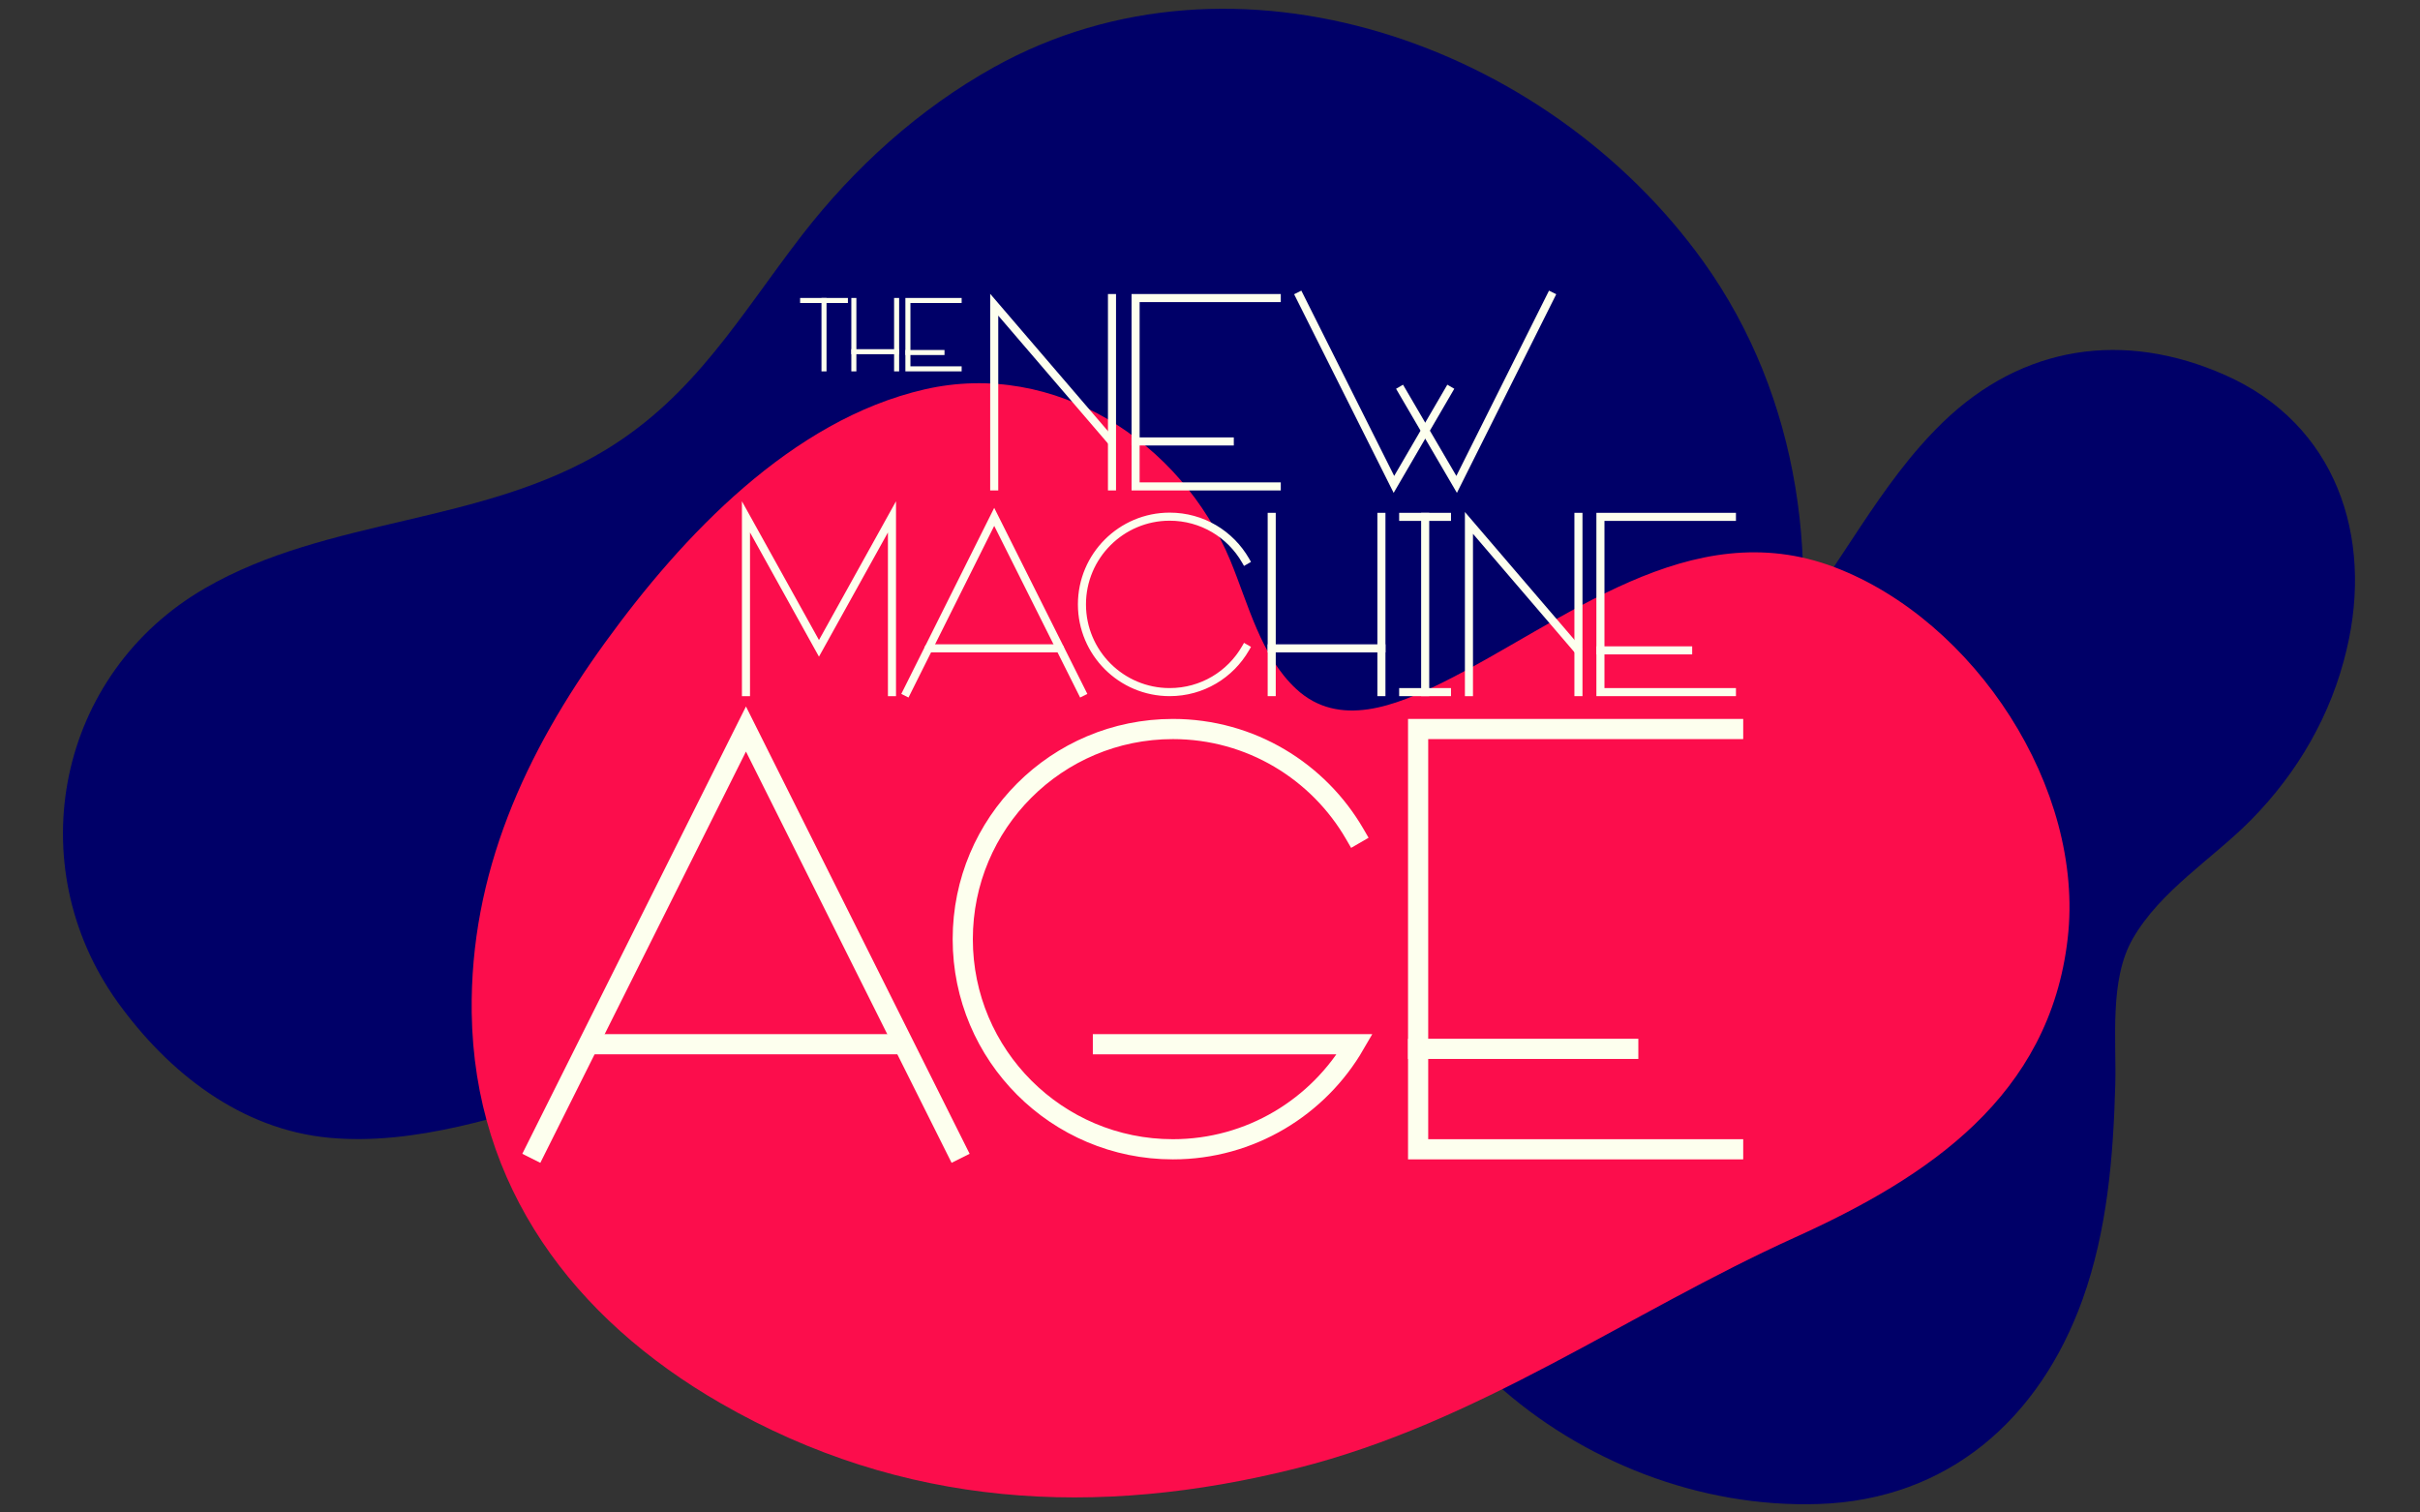 <?xml version="1.0" encoding="utf-8"?>
<!-- Generator: Adobe Illustrator 22.1.0, SVG Export Plug-In . SVG Version: 6.00 Build 0)  -->
<svg version="1.1" xmlns="http://www.w3.org/2000/svg" xmlns:xlink="http://www.w3.org/1999/xlink" x="0px" y="0px"
	 viewBox="0 0 1200 750" style="enable-background:new 0 0 1200 750;" xml:space="preserve">
<rect x="0" y="0" width="1200" height="750" fill="#333333" stroke="none"/>
<style type="text/css">
	.st0{fill:#000068;}
	.st1{fill:#FC0D4C;}
	.st2{fill:none;stroke:#FDFFEE;stroke-width:2.5;stroke-linecap:square;stroke-miterlimit:10;}
	.st3{fill:none;stroke:#FDFFEE;stroke-width:4;stroke-linecap:square;stroke-miterlimit:10;}
	.st4{fill:none;stroke:#FDFFEE;stroke-width:4;stroke-linecap:round;stroke-miterlimit:10;}
	.st5{fill:none;stroke:#FDFFEE;stroke-width:10;stroke-linecap:square;stroke-miterlimit:10;}
	.st6{fill:none;stroke:#FDFFEE;stroke-width:10;stroke-miterlimit:10;}
</style>
<g id="Layer_1">
	<g>
		<path class="st0" d="M1057.5,465.6c-11.6,20.3-8,49.9-8.6,72.3c-1,36-4,72.3-16.2,106.4c-21.3,59.3-66.7,99.4-130.9,101.5
			c-118,3.9-234.3-92.5-225.8-214.5c3.8-54.8,29.2-105.3,73.2-138.7c42.3-32.1,101-35.9,135.8-78c27.9-33.8,46.5-74.3,78.4-105.2
			c39.5-38.2,89.7-45.7,140-23.4c55,24.3,73.6,80.1,60.2,136.2c-7.6,32.2-24.1,60.7-47.2,84.2
			C1097.2,425.9,1071.3,441.5,1057.5,465.6z"/>
	</g>
	<g>
		<path class="st0" d="M101.8,291.6C28.4,333.9,9.4,428.7,58.3,496.9c25.2,35,61.1,63.2,105,67.3c42.8,3.9,85.9-11,126.3-23.1
			c73.2-21.9,139.4-29.6,214.1-8.9c82.7,23,157.4,64.5,241.3,20c146.7-77.8,195.6-288.6,99.7-422.4
			c-77.6-108.3-232.3-163-351.8-96.5c-37.2,20.7-69.3,49.8-95.3,83.4c-30.6,39.7-52.9,79.3-97,106.2
			C239.1,260.4,162.8,256.3,101.8,291.6z"/>
	</g>
	<g>
		<path class="st1" d="M890.3,613.5c65.8-29.8,126-69.8,135-148.1c8.6-74.6-46.2-157.7-115.5-184.1
			c-71.8-27.3-134.2,27.3-194.8,57.3c-22.6,11.2-51,22.8-72.3,3c-17.6-16.4-23.7-42.1-32.6-63.6c-24.3-58.7-86.9-99.8-151.7-84.9
			c-66,15.2-120,72.6-158.2,125.3c-39.9,55-67.2,114.8-66.3,183.7c1.2,86.3,50.5,151.8,123.6,193.8c90,51.8,186.1,57.2,285.8,32.1
			C733.2,705.4,807.2,651.1,890.3,613.5z"/>
	</g>
</g>
<g id="Layer_2">
	<g>
		<g>
			<line class="st2" x1="423.4" y1="149" x2="423.4" y2="182.9"/>
			<line class="st2" x1="444.6" y1="149" x2="444.6" y2="182.9"/>
			<line class="st2" x1="423.4" y1="174.4" x2="444.6" y2="174.4"/>
		</g>
		<g>
			<polyline class="st2" points="475.6,149 450.2,149 450.2,182.9 475.6,182.9 			"/>
			<line class="st2" x1="467.1" y1="174.8" x2="450.2" y2="174.8"/>
		</g>
		<g>
			<line class="st2" x1="398" y1="149" x2="419.2" y2="149"/>
			<line class="st2" x1="408.6" y1="182.9" x2="408.6" y2="149"/>
		</g>
	</g>
	<g>
		<polyline class="st3" points="449.6,343.2 493,256.3 536.5,343.2 		"/>
		<line class="st4" x1="460.4" y1="321.5" x2="525.6" y2="321.5"/>
	</g>
	<g>
		<line class="st3" x1="695.8" y1="256.3" x2="717.5" y2="256.3"/>
		<line class="st3" x1="695.8" y1="343.2" x2="717.5" y2="343.2"/>
		<line class="st3" x1="706.7" y1="343.2" x2="706.7" y2="256.3"/>
	</g>
	<g>
		<line class="st3" x1="630.6" y1="256.3" x2="630.6" y2="343.2"/>
		<line class="st3" x1="685" y1="256.3" x2="685" y2="343.2"/>
		<line class="st3" x1="630.6" y1="321.5" x2="685" y2="321.5"/>
	</g>
	<g>
		<line class="st3" x1="782.7" y1="256.3" x2="782.7" y2="343.2"/>
		<polyline class="st3" points="781.7,321.5 728.4,259.3 728.4,343.2 		"/>
	</g>
	<g>
		<polyline class="st3" points="858.8,256.3 793.6,256.3 793.6,343.2 858.8,343.2 		"/>
		<line class="st3" x1="837.1" y1="322.5" x2="793.6" y2="322.5"/>
	</g>
	<path class="st3" d="M617.6,321.5c-7.5,13-21.5,21.7-37.6,21.7c-24,0-43.5-19.5-43.5-43.5c0-24,19.5-43.5,43.5-43.5
		c16.1,0,30.1,8.7,37.6,21.7"/>
	<polyline class="st3" points="369.9,343.2 369.9,256.3 406.1,321.5 442.3,256.3 442.3,343.2 	"/>
	<g>
		<polyline class="st5" points="859.4,361.5 703.2,361.5 703.2,569.9 859.4,569.9 		"/>
		<line class="st5" x1="807.4" y1="520.1" x2="703.2" y2="520.1"/>
	</g>
	<path class="st5" d="M546.9,517.8h124.9c-18,31.1-51.7,52.1-90.2,52.1c-57.5,0-104.2-46.6-104.2-104.2s46.6-104.2,104.2-104.2
		c38.6,0,72.2,21,90.2,52.1"/>
	<g>
		<polyline class="st5" points="265.7,569.9 369.9,361.5 474.1,569.9 		"/>
		<line class="st6" x1="291.8" y1="517.8" x2="448" y2="517.8"/>
	</g>
	<g>
		<g>
			<polyline class="st3" points="769,146.8 722.3,240.2 695,193.5 			"/>
			<polyline class="st3" points="644.4,146.8 691.2,240.2 718.4,193.5 			"/>
		</g>
		<g>
			<line class="st3" x1="551.4" y1="147.8" x2="551.4" y2="241.2"/>
			<polyline class="st3" points="550.3,217.9 493,151.1 493,241.2 			"/>
		</g>
		<g>
			<polyline class="st3" points="633.1,147.8 563.1,147.8 563.1,241.2 633.1,241.2 			"/>
			<line class="st3" x1="609.8" y1="218.9" x2="563.1" y2="218.9"/>
		</g>
	</g>
</g>
</svg>
